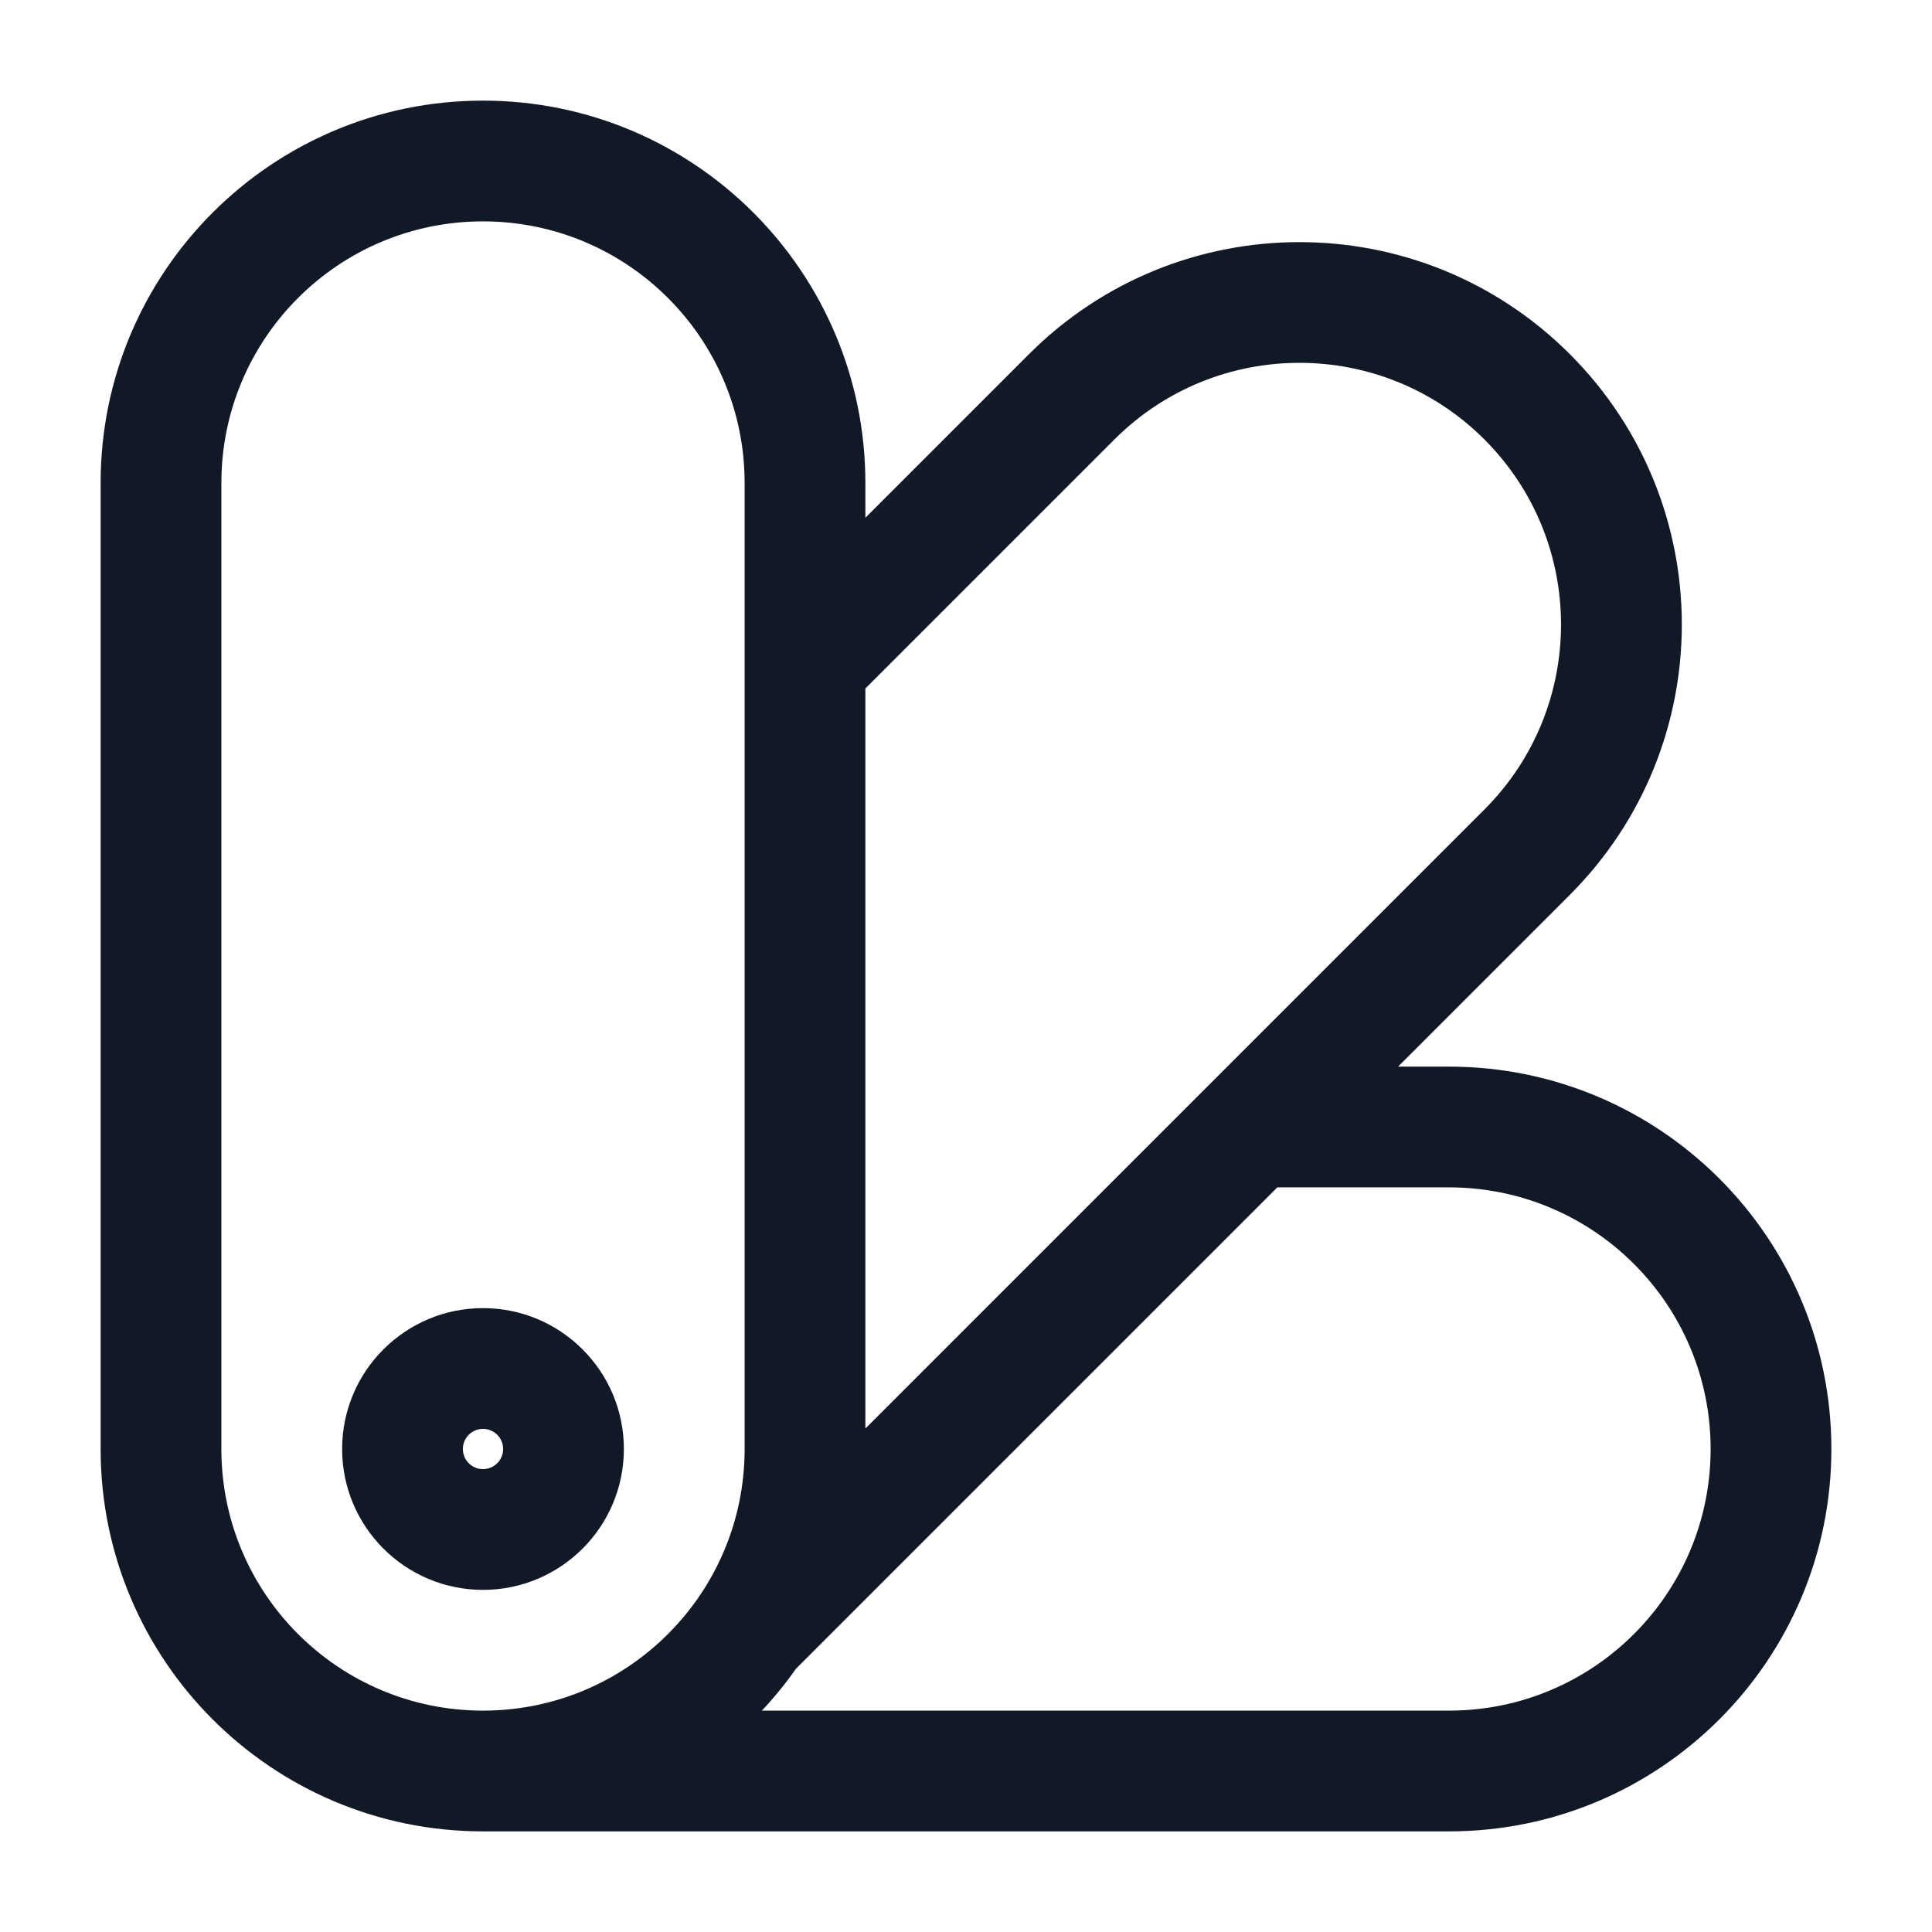 <svg width="24" height="24" viewBox="0 0 24 24" fill="none" xmlns="http://www.w3.org/2000/svg">
<path fill-rule="evenodd" clip-rule="evenodd" d="M1.25 6C1.25 3.377 3.377 1.25 6 1.25C8.623 1.25 10.75 3.377 10.75 6V6.432L12.783 4.399C14.638 2.544 17.646 2.544 19.501 4.399C21.356 6.254 21.356 9.261 19.501 11.116L17.367 13.25H18C20.623 13.25 22.75 15.377 22.75 18C22.75 20.623 20.623 22.75 18 22.75H6C3.377 22.75 1.25 20.623 1.25 18V6ZM9.464 21.25H18C19.795 21.25 21.25 19.795 21.25 18C21.25 16.205 19.795 14.75 18 14.75H15.867L9.889 20.728C9.76 20.912 9.618 21.087 9.464 21.25ZM10.75 17.746L18.44 10.056C19.709 8.786 19.709 6.729 18.44 5.459C17.171 4.19 15.113 4.19 13.844 5.459L10.75 8.553V17.746ZM6 2.75C4.205 2.75 2.75 4.205 2.75 6V18C2.75 19.795 4.205 21.25 6 21.25C7.795 21.25 9.25 19.795 9.25 18V6C9.25 4.205 7.795 2.75 6 2.75ZM6 17.75C5.862 17.75 5.75 17.862 5.75 18C5.75 18.138 5.862 18.25 6 18.25C6.138 18.25 6.25 18.138 6.25 18C6.25 17.862 6.138 17.75 6 17.75ZM4.25 18C4.25 17.034 5.034 16.25 6 16.25C6.966 16.25 7.75 17.034 7.75 18C7.75 18.966 6.966 19.75 6 19.75C5.034 19.75 4.25 18.966 4.25 18Z" fill="#121926"/>
</svg>
